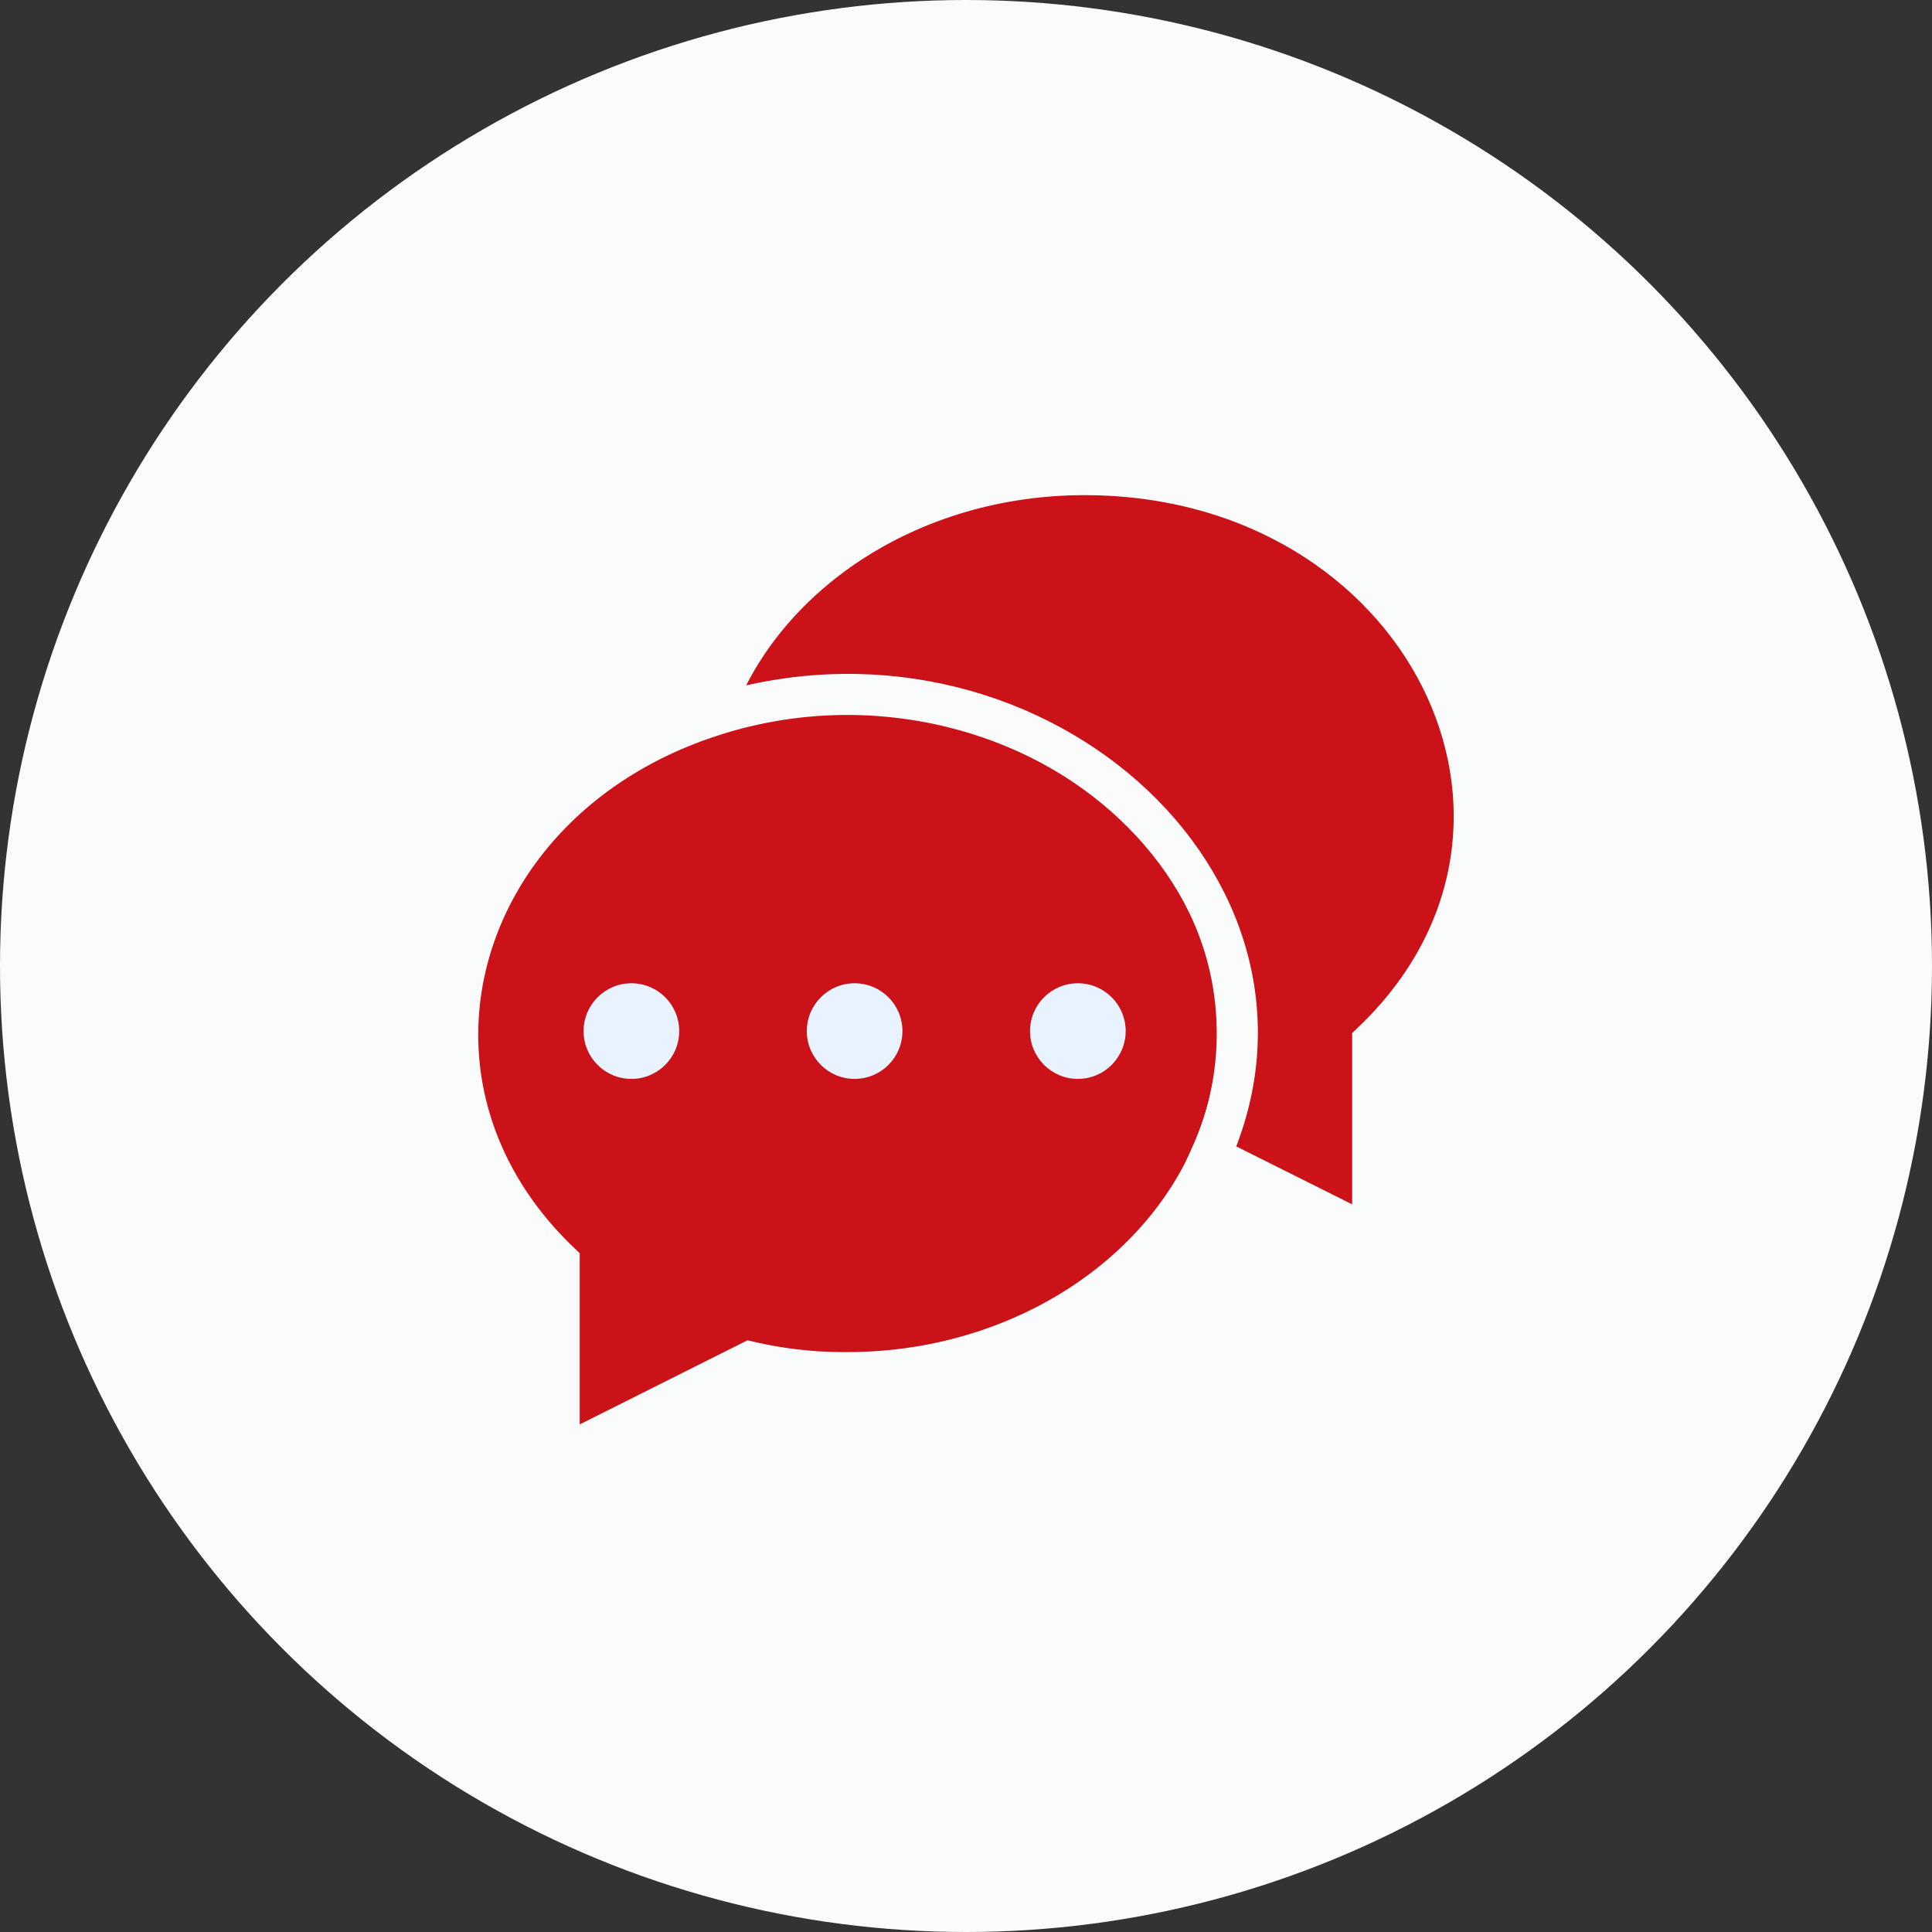 <svg xmlns="http://www.w3.org/2000/svg" width="48" height="48" viewBox="0 0 48 48">
  <rect x="0" y="0" width="48" height="48" fill="#333333" stroke="none"/>
  <g id="그룹_28584" data-name="그룹 28584" transform="translate(-65 -454)">
    <circle id="타원_431" data-name="타원 431" cx="24" cy="24" r="24" transform="translate(65 454)" fill="#fafbfb"/>
    <g id="chat" transform="translate(75.316 463.74)">
      <path id="패스_66343" data-name="패스 66343" d="M21.356,24.4c0,4.711-4.413,8.413-9.675,8.413a10.369,10.369,0,0,1-2.419-.265L4.53,34.92V30.07C-.1,25.632,1.93,18.578,8.316,16.517,14.575,14.485,21.356,18.515,21.356,24.4Z" transform="translate(-0.943 -8.461)" fill="#cc1219" stroke="#fafbfb" stroke-width="1"/>
      <path id="패스_66344" data-name="패스 66344" d="M33.388,17.079v4.85l-4.021-2.011c3.02-6.7-4.564-13.46-12.4-10.937C18.165,5.524,21.862,3,26.237,3,34.649,3,39,11.711,33.388,17.079Z" transform="translate(-9.61 -0.938)" fill="#cc1219" stroke="#fafbfb" stroke-width="1"/>
      <circle id="타원_438" data-name="타원 438" cx="1.188" cy="1.188" r="1.188" transform="translate(4.183 14.689)" fill="#e8f3ff"/>
      <circle id="타원_439" data-name="타원 439" cx="1.188" cy="1.188" r="1.188" transform="translate(9.729 14.689)" fill="#e8f3ff"/>
      <circle id="타원_440" data-name="타원 440" cx="1.188" cy="1.188" r="1.188" transform="translate(15.275 14.689)" fill="#e8f3ff"/>
    </g>
  </g>
</svg>
